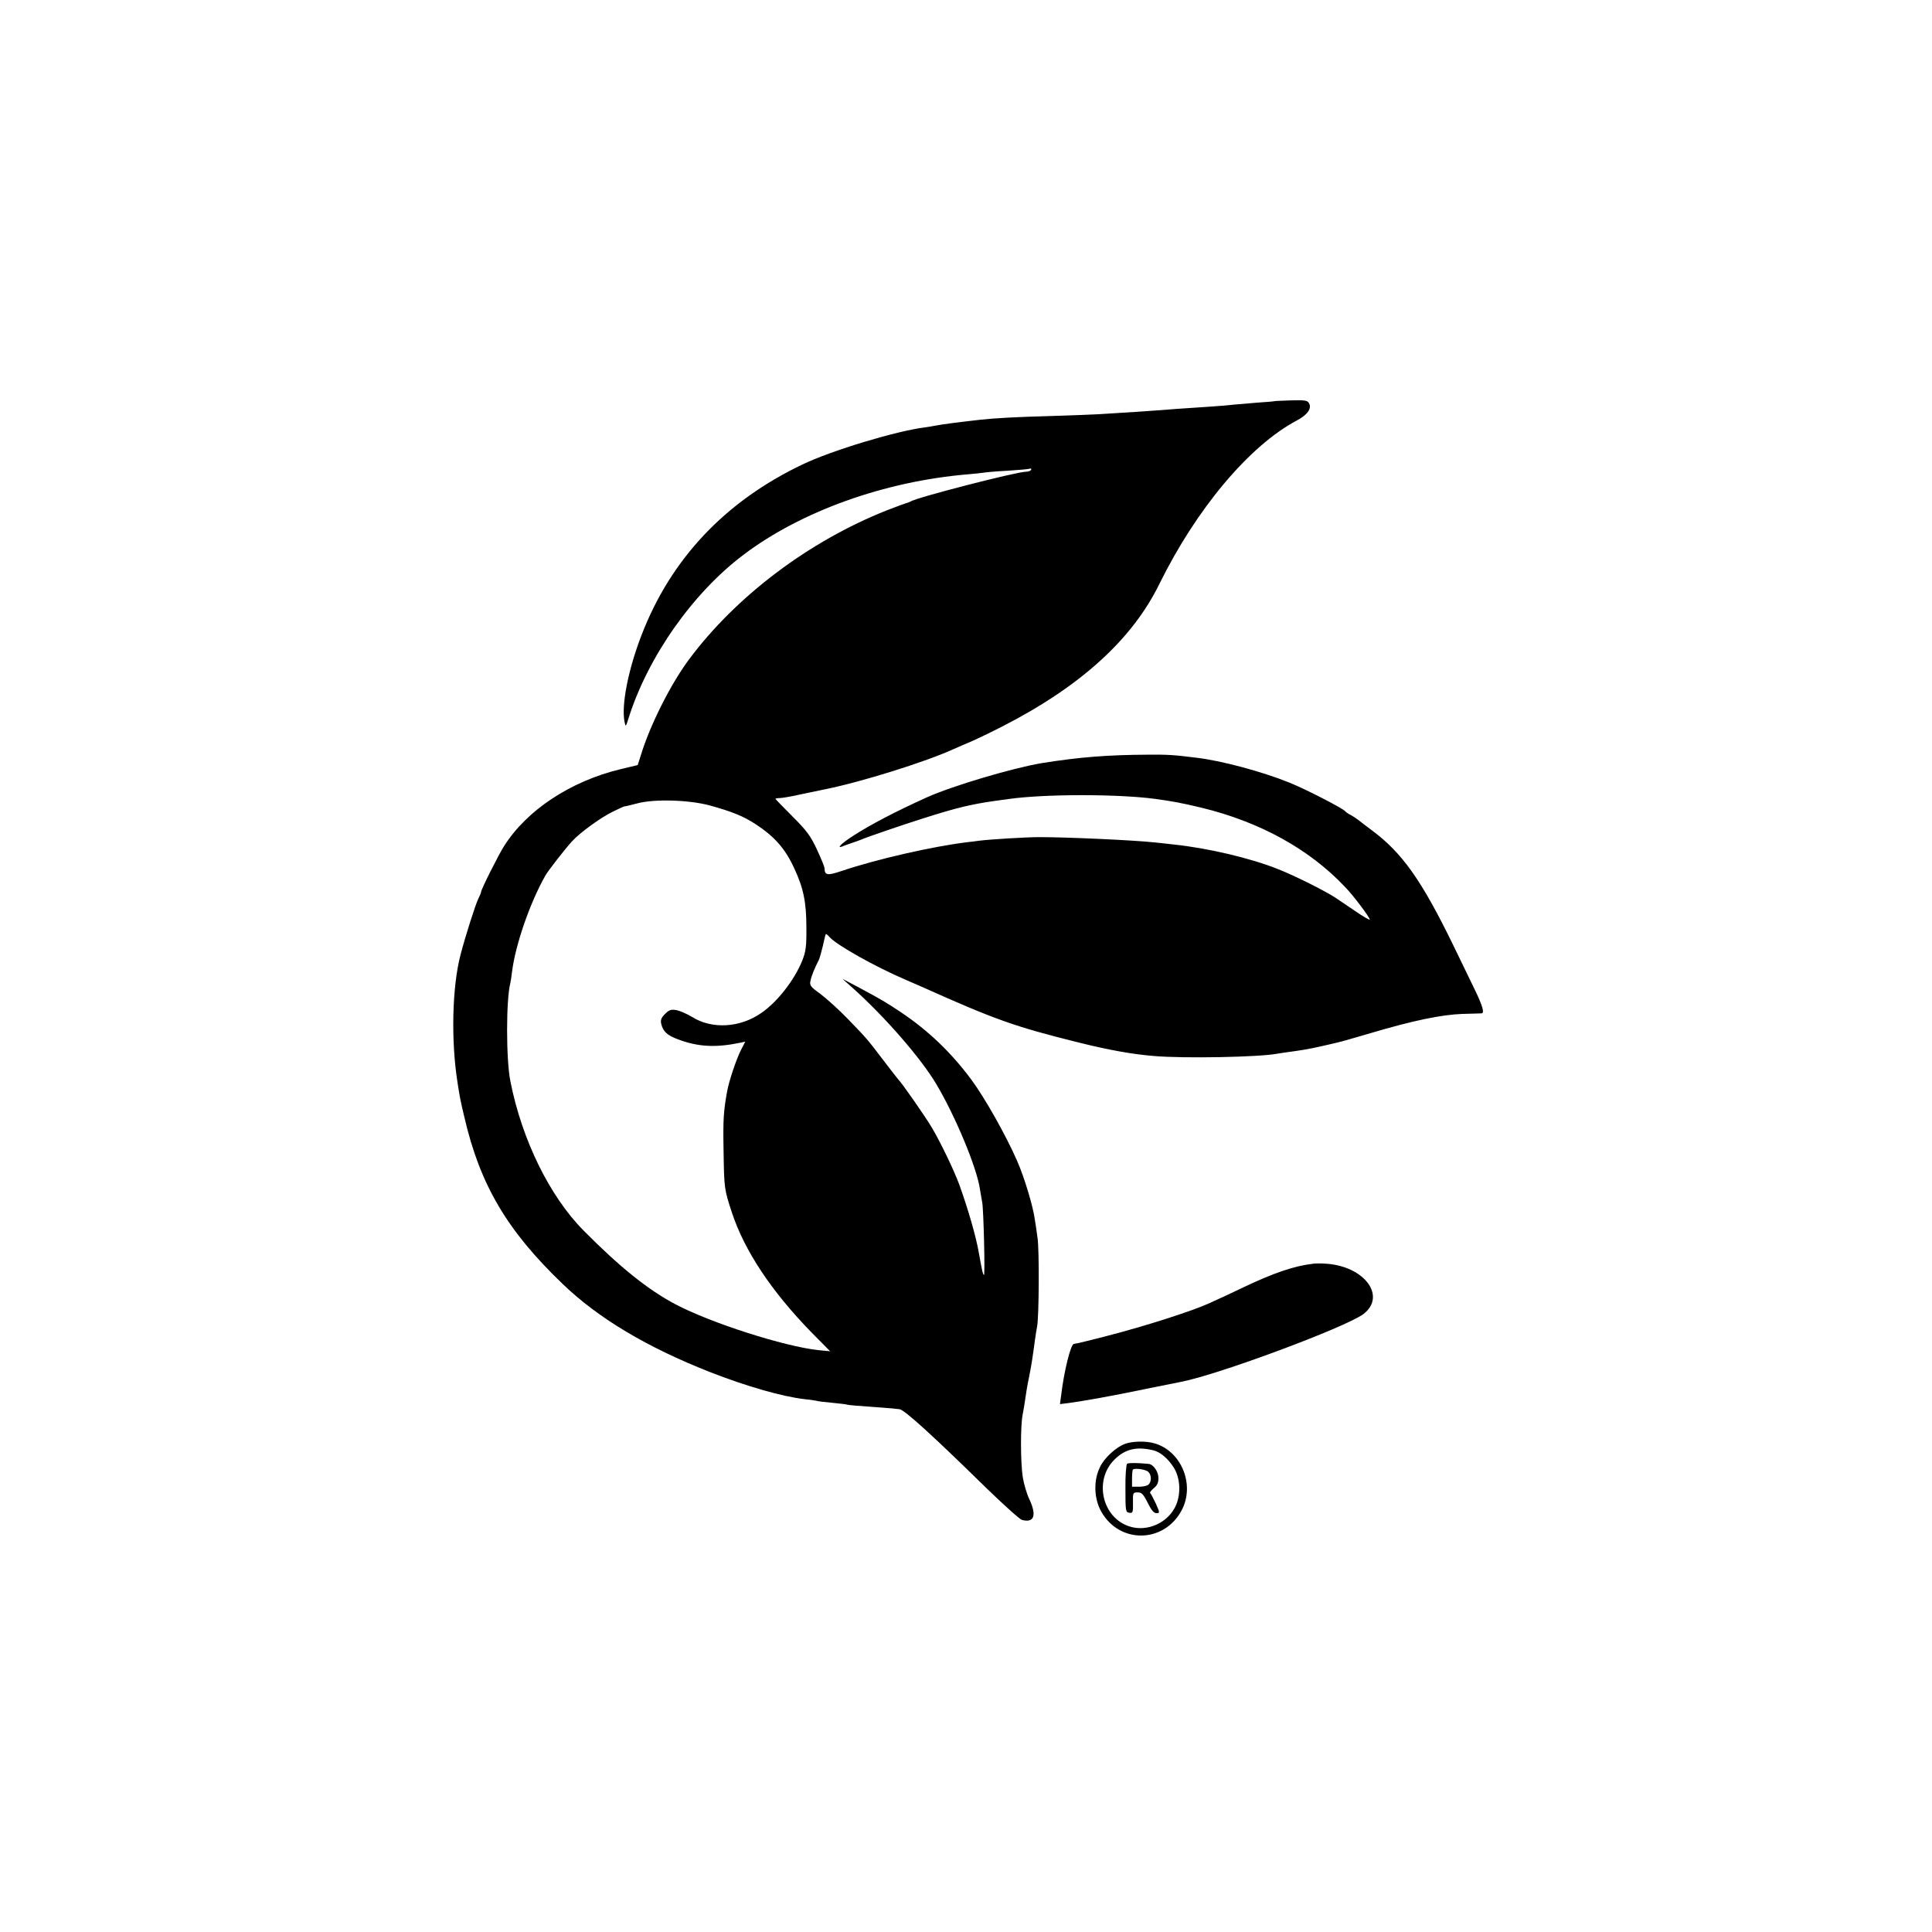 <?xml version="1.0" standalone="no"?>
<!DOCTYPE svg PUBLIC "-//W3C//DTD SVG 20010904//EN"
 "http://www.w3.org/TR/2001/REC-SVG-20010904/DTD/svg10.dtd">
<svg version="1.0" xmlns="http://www.w3.org/2000/svg"
 width="1024pt" height="1024pt" viewBox="0 0 1024 1024"
 preserveAspectRatio="xMidYMid meet">
<g transform="translate(0,1024) scale(0.1,-0.1)"
fill="#000000" stroke="none">
<path d="M6757 8114 c-1 -1 -42 -5 -92 -8 -49 -4 -108 -9 -130 -11 -22 -3 -75
-7 -117 -10 -156 -10 -234 -16 -283 -20 -47 -4 -130 -9 -305 -20 -41 -2 -158
-7 -260 -10 -184 -5 -297 -11 -377 -20 -131 -15 -193 -23 -235 -31 -15 -3 -40
-7 -55 -9 -152 -19 -493 -122 -648 -196 -410 -195 -699 -500 -855 -906 -71
-184 -107 -370 -90 -458 6 -29 7 -29 22 20 103 325 340 662 608 864 305 231
748 390 1190 427 36 3 74 7 85 9 11 2 67 7 125 10 58 4 111 8 118 11 7 2 10
-1 7 -6 -3 -6 -15 -10 -25 -10 -51 0 -579 -136 -614 -158 -6 -3 -15 -7 -21 -8
-5 -1 -53 -19 -105 -39 -411 -163 -798 -454 -1048 -790 -99 -133 -209 -353
-257 -513 l-15 -47 -92 -22 c-264 -64 -495 -216 -616 -407 -30 -47 -122 -230
-122 -243 0 -4 -7 -21 -15 -37 -14 -27 -70 -203 -94 -296 -45 -172 -51 -456
-16 -678 12 -78 16 -99 36 -182 83 -360 227 -603 521 -885 189 -182 447 -336
783 -468 192 -75 380 -129 500 -143 33 -3 62 -8 65 -9 3 -2 39 -6 80 -10 41
-4 77 -8 80 -10 3 -2 52 -6 110 -10 58 -4 116 -9 130 -10 14 -2 31 -3 37 -4
26 -2 174 -137 467 -424 89 -86 171 -160 183 -163 64 -17 79 24 39 109 -14 29
-29 81 -35 117 -12 78 -13 268 -1 331 5 24 11 63 14 84 3 22 11 74 20 115 15
76 19 106 31 195 4 28 9 61 12 75 10 51 12 407 2 470 -5 36 -11 79 -14 95 -9
70 -57 229 -94 312 -59 135 -171 334 -243 431 -106 143 -227 259 -373 357 -83
55 -96 63 -230 135 l-80 42 54 -48 c173 -155 362 -373 443 -509 102 -171 215
-443 232 -558 4 -27 10 -59 12 -70 7 -34 16 -392 9 -385 -6 6 -9 18 -26 113
-16 92 -55 227 -104 365 -29 78 -98 222 -144 300 -37 63 -163 243 -181 260 -3
3 -34 43 -70 90 -95 125 -97 127 -195 228 -49 51 -116 111 -148 135 -52 37
-57 45 -51 70 5 25 23 69 43 107 5 9 14 43 22 75 7 33 14 62 16 64 1 2 11 -5
20 -16 39 -43 240 -156 403 -226 19 -8 58 -25 85 -37 391 -175 492 -211 830
-295 164 -41 289 -63 400 -72 162 -14 559 -6 654 12 13 2 56 9 96 14 64 9 107
18 188 37 9 2 27 6 38 9 12 2 90 25 173 49 225 67 377 98 486 102 52 1 98 3
103 3 16 2 5 41 -39 131 -25 52 -75 154 -109 225 -170 350 -274 496 -435 615
-30 23 -63 47 -72 55 -9 7 -27 19 -40 26 -13 6 -25 15 -28 19 -11 15 -211 118
-296 152 -146 59 -363 117 -494 132 -119 15 -153 17 -255 16 -215 -1 -366 -13
-565 -45 -154 -26 -474 -121 -607 -181 -168 -76 -300 -145 -394 -206 -59 -38
-89 -68 -53 -54 10 5 33 12 49 18 17 5 39 14 50 18 26 12 228 81 330 113 173
55 251 74 378 92 20 3 53 7 73 10 190 27 576 27 774 1 95 -13 139 -21 248 -47
309 -75 571 -219 760 -419 45 -46 132 -162 132 -174 0 -4 -35 16 -77 45 -43
29 -90 61 -105 71 -53 35 -214 116 -303 151 -147 59 -373 112 -555 131 -30 4
-75 8 -100 11 -112 12 -463 28 -610 28 -73 0 -266 -12 -320 -19 -19 -3 -48 -6
-65 -8 -185 -23 -475 -89 -663 -152 -77 -26 -91 -24 -92 15 0 7 -18 51 -40 98
-33 72 -55 101 -130 176 -49 49 -90 91 -90 93 0 2 10 4 23 4 12 0 65 9 117 21
52 11 106 22 120 25 192 38 540 147 685 214 22 10 65 28 95 41 30 13 105 49
167 81 411 211 684 459 828 753 195 396 475 731 726 865 59 31 83 65 67 93 -8
15 -23 17 -94 15 -47 -2 -86 -3 -87 -4z m-2995 -2143 c116 -32 179 -57 244
-100 98 -64 156 -129 203 -232 49 -104 65 -180 65 -314 1 -103 -3 -128 -22
-177 -42 -103 -132 -219 -217 -277 -113 -79 -262 -87 -367 -21 -26 16 -63 32
-82 36 -29 5 -39 2 -61 -20 -21 -21 -25 -33 -20 -54 10 -40 31 -59 89 -81 107
-40 200 -45 333 -17 l23 5 -24 -47 c-24 -48 -62 -161 -72 -216 -19 -106 -22
-149 -19 -311 3 -206 4 -209 44 -331 67 -204 211 -420 424 -638 l97 -98 -63 6
c-182 20 -569 144 -757 243 -144 76 -294 196 -486 390 -180 181 -328 482 -389
793 -23 115 -23 433 0 520 2 8 6 35 9 60 18 143 95 366 177 510 15 26 101 137
141 181 42 46 152 126 216 157 34 17 62 29 62 28 0 -1 30 6 68 16 89 24 273
19 384 -11z"/>
<path d="M6960 3542 c-102 -12 -208 -48 -376 -128 -54 -26 -101 -48 -104 -49
-3 -1 -35 -16 -72 -33 -90 -41 -336 -120 -538 -172 -91 -24 -171 -43 -178 -43
-17 0 -53 -147 -68 -275 l-6 -44 49 6 c85 12 216 35 394 72 96 19 185 37 199
40 198 38 872 289 966 359 124 94 7 253 -196 267 -25 2 -56 2 -70 0z"/>
<path d="M5965 2588 c-49 -17 -112 -75 -135 -124 -35 -71 -32 -167 7 -236 97
-172 333 -168 426 7 72 135 -1 314 -144 355 -43 13 -115 12 -154 -2z m144 -34
c39 -8 81 -43 112 -92 34 -54 39 -135 13 -198 -40 -94 -152 -146 -249 -114
-144 47 -188 244 -79 353 56 56 115 71 203 51z"/>
<path d="M5974 2482 c-5 -4 -10 -62 -9 -132 0 -118 1 -125 20 -128 19 -3 21 2
20 53 -1 53 0 55 25 55 21 0 30 -9 53 -55 19 -39 33 -55 46 -55 19 0 19 2 -3
51 -13 27 -26 53 -30 56 -3 3 6 14 19 25 18 14 25 29 25 54 0 34 -27 73 -52
75 -62 6 -106 6 -114 1z m111 -42 c18 -15 20 -51 3 -68 -7 -7 -29 -12 -50 -12
l-38 0 0 43 c0 24 2 46 5 48 9 9 66 1 80 -11z"/>
</g>
</svg>
